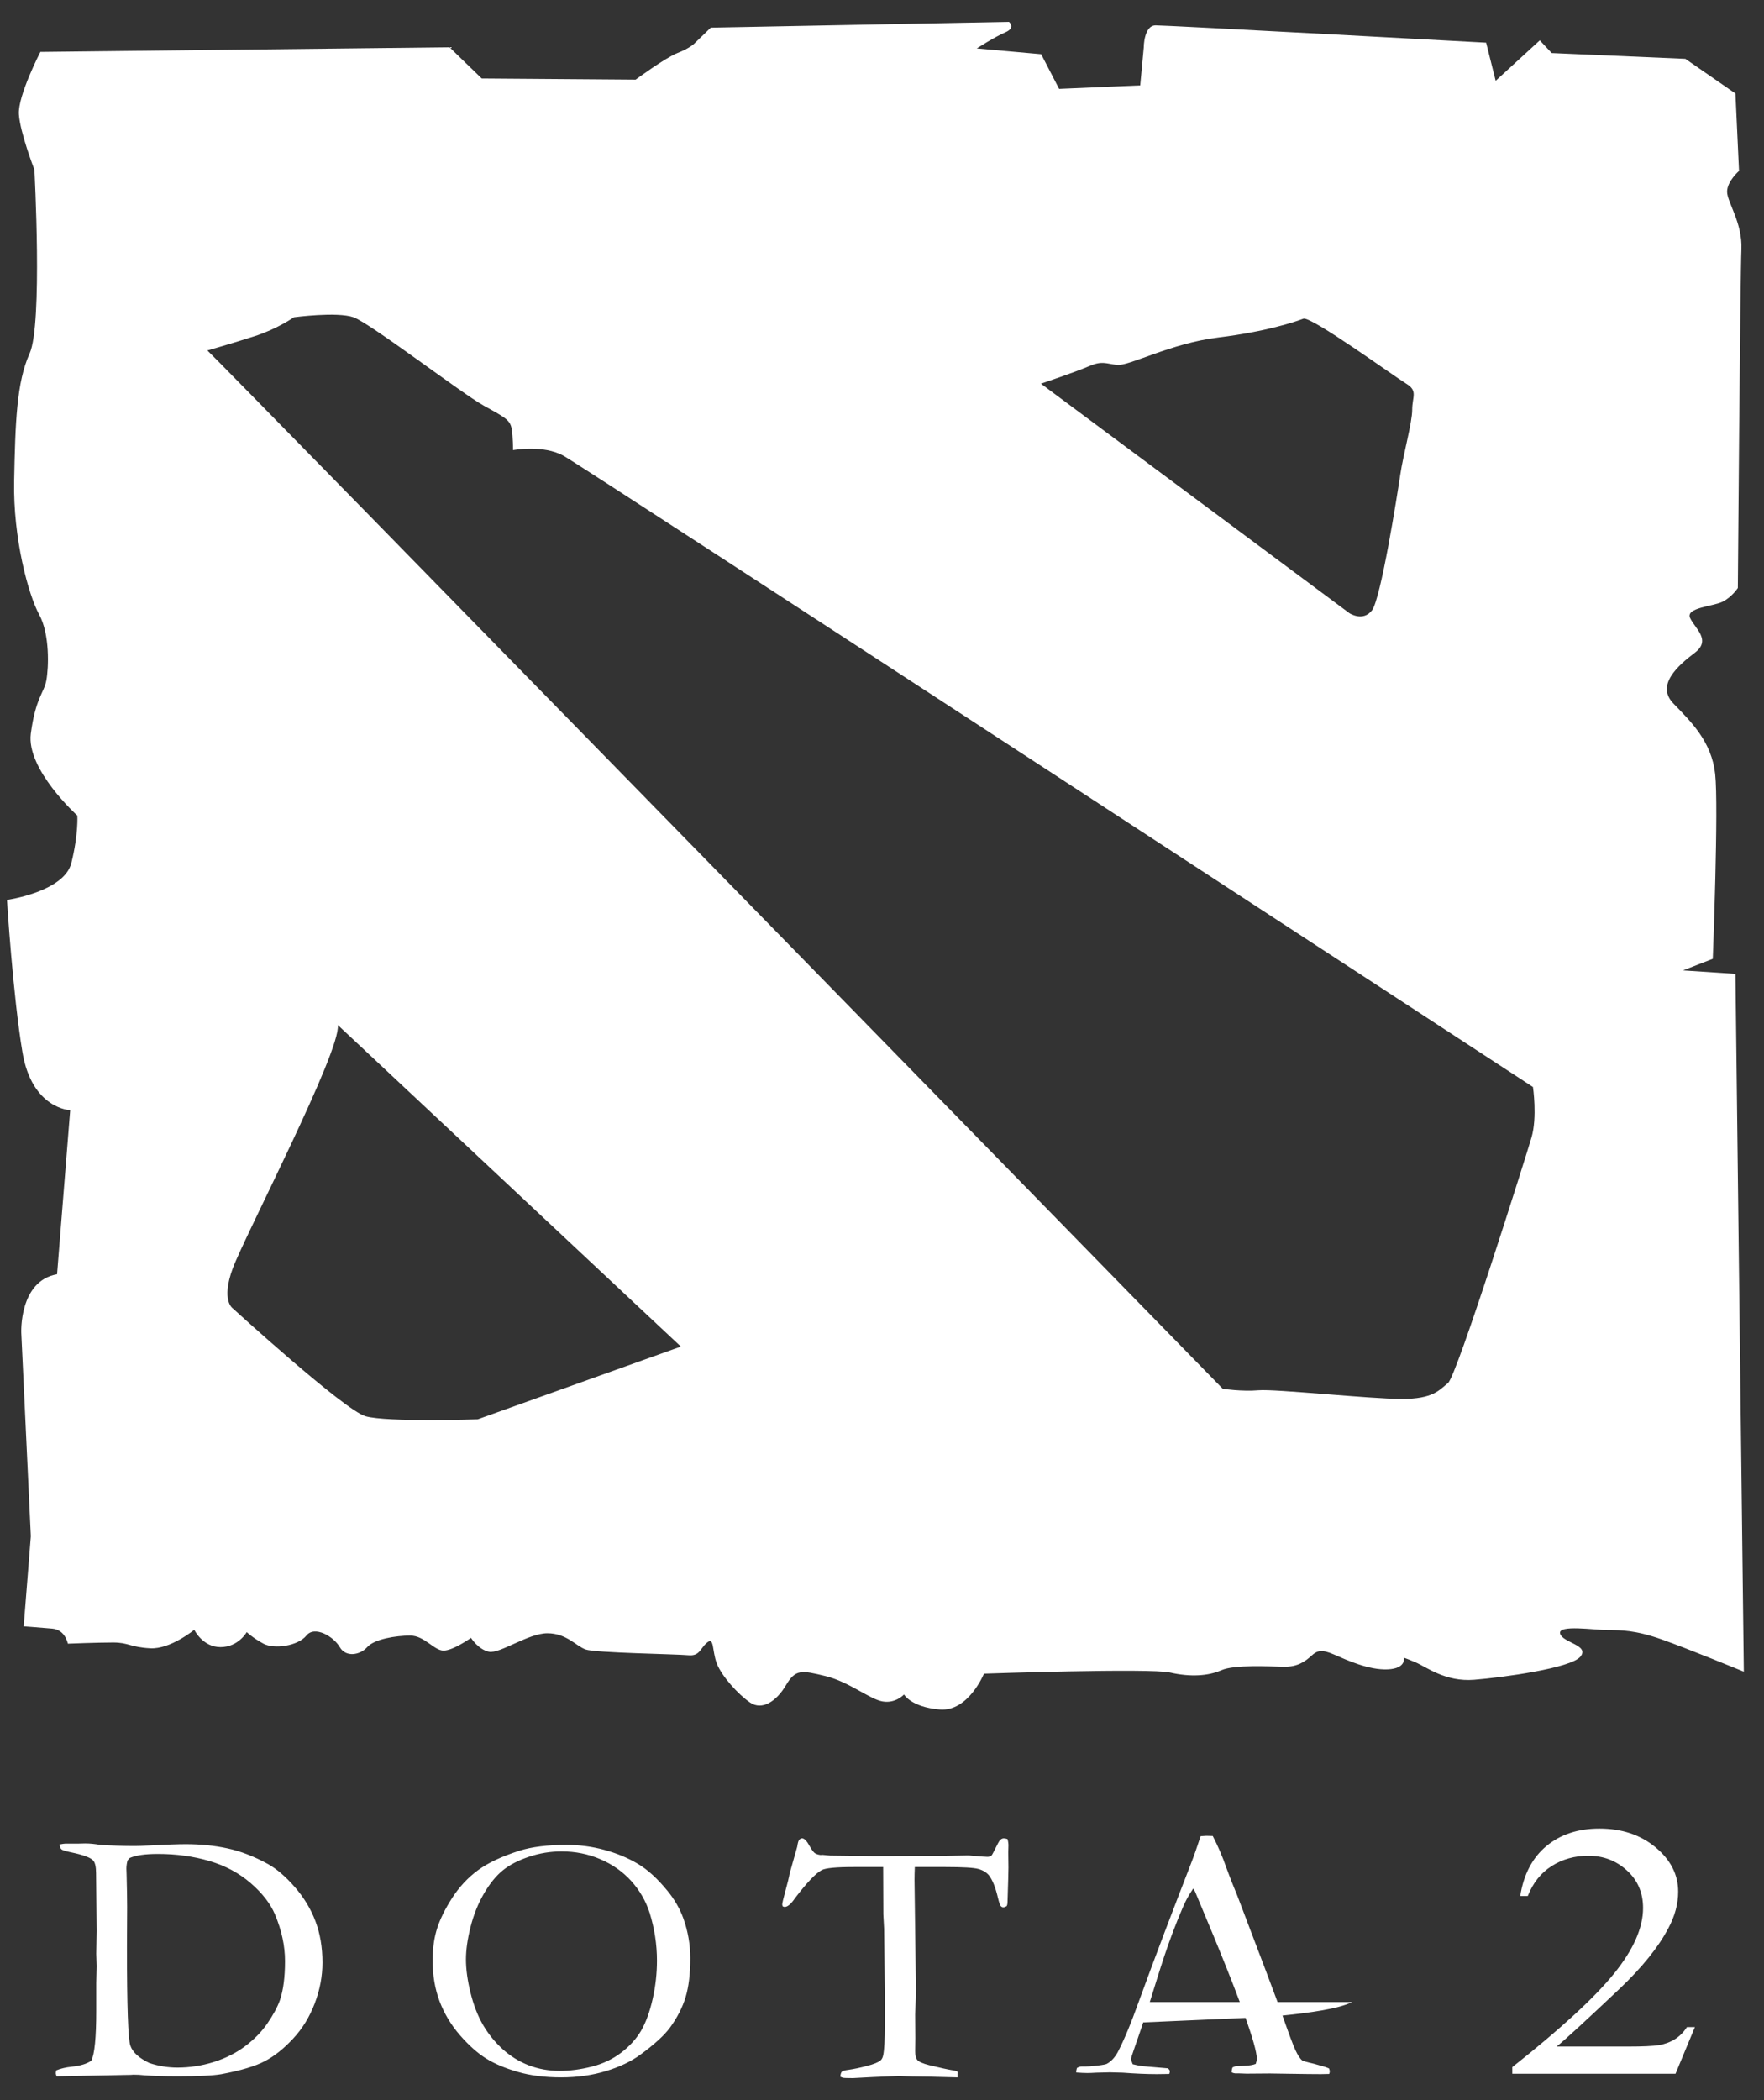 <svg width="63" height="75" viewBox="0 0 63 75" fill="none" xmlns="http://www.w3.org/2000/svg">
<rect x="0" y="0" width="63" height="75" fill="#333333" stroke="none"/>
<g clip-path="url(#clip0_1578_527)">
<path fill-rule="evenodd" clip-rule="evenodd" d="M2.038 45.506L2.507 39.647C2.507 39.647 1.144 39.606 0.803 37.584C0.462 35.563 0.249 32.138 0.249 32.138C0.249 32.138 2.294 31.849 2.549 30.818C2.805 29.787 2.762 29.126 2.762 29.126C2.762 29.126 0.931 27.476 1.101 26.197C1.271 24.918 1.57 24.753 1.655 24.299C1.74 23.845 1.783 22.649 1.399 21.947C1.016 21.246 0.462 19.224 0.505 17.161C0.547 15.098 0.59 13.654 1.058 12.623C1.527 11.591 1.229 6.062 1.229 6.062C1.229 6.062 0.718 4.742 0.675 4.082C0.632 3.422 1.442 1.854 1.442 1.854L16.055 1.689L17.205 2.803L22.701 2.844C22.701 2.844 23.766 2.06 24.192 1.895C24.618 1.73 24.788 1.565 24.788 1.565L25.385 0.987L36.035 0.781C36.035 0.781 36.291 0.987 35.907 1.153C35.524 1.318 34.885 1.73 34.885 1.73L37.185 1.936L37.825 3.174L40.722 3.05L40.849 1.689C40.849 1.689 40.849 0.905 41.275 0.905C41.701 0.905 53.076 1.524 53.076 1.524L53.417 2.885L54.993 1.441L55.419 1.895L60.191 2.101L61.98 3.339L62.108 6.104C62.108 6.104 61.682 6.475 61.682 6.846C61.682 7.218 62.236 7.96 62.193 8.909C62.151 9.858 62.066 20.998 62.066 20.998C62.066 20.998 61.852 21.328 61.512 21.493C61.171 21.658 60.191 21.7 60.361 22.071C60.532 22.442 61.128 22.855 60.532 23.309C59.935 23.762 59.126 24.464 59.765 25.124C60.404 25.784 61.128 26.485 61.256 27.641C61.384 28.796 61.171 34.242 61.171 34.242L60.106 34.655L61.98 34.779L62.279 59.699C62.279 59.699 60.276 58.874 59.339 58.544C58.402 58.214 57.891 58.214 57.422 58.214C56.953 58.214 55.633 58.008 55.718 58.338C55.803 58.668 56.783 58.75 56.442 59.163C56.101 59.575 53.673 59.906 52.65 59.988C51.628 60.071 50.946 59.534 50.563 59.369C50.179 59.204 50.137 59.204 50.137 59.204C50.137 59.204 50.233 59.586 49.562 59.617C48.891 59.648 48.103 59.287 47.655 59.091C47.208 58.895 47.048 58.936 46.835 59.132C46.622 59.328 46.345 59.534 45.845 59.524C45.344 59.514 44.087 59.441 43.619 59.648C43.15 59.854 42.511 59.895 41.787 59.73C41.062 59.565 35.141 59.771 35.141 59.771C35.141 59.771 34.587 61.133 33.564 61.05C32.542 60.968 32.286 60.514 32.286 60.514C32.286 60.514 31.988 60.844 31.52 60.762C31.051 60.679 30.326 60.06 29.474 59.854C28.622 59.648 28.41 59.606 28.069 60.184C27.728 60.762 27.217 61.092 26.791 60.803C26.365 60.514 25.768 59.854 25.598 59.4C25.427 58.946 25.513 58.451 25.257 58.657C25.001 58.864 25.001 59.153 24.575 59.111C24.149 59.07 21.252 59.029 20.911 58.905C20.571 58.781 20.23 58.327 19.548 58.327C18.866 58.327 17.844 59.07 17.461 58.987C17.077 58.905 16.822 58.492 16.822 58.492C16.822 58.492 16.183 58.946 15.842 58.946C15.501 58.946 15.16 58.41 14.649 58.41C14.138 58.41 13.371 58.534 13.115 58.822C12.86 59.111 12.348 59.194 12.135 58.822C11.922 58.451 11.241 58.038 10.942 58.41C10.644 58.781 9.792 58.905 9.409 58.699C9.025 58.492 8.812 58.286 8.812 58.286C8.812 58.286 8.514 58.822 7.875 58.822C7.236 58.822 6.938 58.203 6.938 58.203C6.938 58.203 6.086 58.905 5.361 58.864C4.637 58.822 4.595 58.657 4.041 58.657C3.487 58.657 2.422 58.699 2.422 58.699C2.422 58.699 2.337 58.203 1.868 58.162C1.399 58.121 0.846 58.08 0.846 58.08L1.101 54.861L0.76 47.6C0.76 47.6 0.675 45.743 2.038 45.506L2.038 45.506ZM12.066 36.607L24.317 48.089L17.062 50.686C17.062 50.686 13.816 50.795 13.054 50.577C12.291 50.358 8.311 46.722 8.311 46.722C8.311 46.722 7.888 46.449 8.311 45.3C8.735 44.152 12.179 37.536 12.066 36.607ZM37.176 13.702L48.199 21.902C48.199 21.902 48.678 22.212 48.998 21.799C49.317 21.387 49.903 17.673 50.01 16.951C50.116 16.229 50.436 15.095 50.436 14.631C50.436 14.166 50.649 13.96 50.223 13.702C49.797 13.444 46.815 11.278 46.548 11.381C46.282 11.485 45.217 11.845 43.513 12.052C41.809 12.258 40.318 13.083 39.892 13.032C39.465 12.98 39.359 12.877 38.88 13.083C38.4 13.29 37.176 13.702 37.176 13.702ZM7.407 12.516C7.407 12.516 8.312 12.258 9.111 12C9.91 11.742 10.496 11.33 10.496 11.33C10.496 11.33 12.04 11.123 12.626 11.33C13.212 11.536 16.513 14.063 17.259 14.476C18.004 14.888 18.217 14.992 18.271 15.301C18.324 15.61 18.324 16.075 18.324 16.075C18.324 16.075 19.389 15.868 20.134 16.281C20.88 16.693 54.749 38.819 54.749 38.819C54.749 38.819 54.909 39.902 54.696 40.624C54.483 41.346 52.033 49.133 51.714 49.391C51.394 49.649 51.181 49.959 50.063 49.959C48.944 49.959 45.536 49.598 44.951 49.649C44.365 49.701 43.672 49.598 43.672 49.598C43.672 49.598 7.46 12.516 7.407 12.516V12.516Z" fill="white"/>
<path d="M2.006 73.938C2.167 73.871 2.354 73.827 2.568 73.806C2.878 73.773 3.107 73.7 3.261 73.592C3.379 73.359 3.437 72.767 3.437 71.817V70.818L3.451 70.216L3.437 69.773L3.451 68.955L3.431 66.897C3.431 66.664 3.395 66.513 3.326 66.439C3.226 66.334 2.958 66.237 2.526 66.148C2.347 66.111 2.238 66.077 2.198 66.046C2.16 66.014 2.135 65.956 2.127 65.87C2.227 65.85 2.296 65.839 2.336 65.839H2.8L3.043 65.833C3.203 65.833 3.382 65.85 3.578 65.885C3.979 65.91 4.392 65.924 4.815 65.924C4.935 65.924 5.112 65.917 5.337 65.906C5.939 65.874 6.371 65.859 6.632 65.859C7.16 65.859 7.657 65.908 8.126 66.01C8.594 66.111 9.077 66.297 9.575 66.571C9.884 66.744 10.201 67.016 10.526 67.387C10.85 67.758 11.097 68.164 11.264 68.605C11.431 69.043 11.516 69.537 11.516 70.088C11.516 70.58 11.423 71.068 11.238 71.552C11.053 72.035 10.796 72.454 10.464 72.808C10.132 73.165 9.797 73.432 9.456 73.609C9.118 73.788 8.598 73.944 7.903 74.073C7.615 74.123 7.098 74.149 6.353 74.149C5.861 74.149 5.459 74.136 5.149 74.112C5.029 74.097 4.898 74.091 4.757 74.091C4.737 74.091 4.713 74.093 4.686 74.097L2.02 74.149L2.006 74.099C1.997 74.078 1.993 74.056 1.993 74.03L2.006 73.938L2.006 73.938ZM40.829 72.224L44.485 72.063C44.724 72.739 44.888 73.29 44.888 73.532C44.888 73.571 44.874 73.627 44.848 73.705C44.756 73.744 44.623 73.766 44.449 73.774L44.161 73.786C44.119 73.788 44.07 73.806 44.019 73.832C43.998 73.888 43.987 73.946 43.987 74.007C44.028 74.028 44.07 74.041 44.119 74.045H44.262C44.3 74.045 44.346 74.048 44.402 74.05C44.456 74.054 44.509 74.054 44.563 74.054L45.352 74.048L46.005 74.058C46.564 74.067 46.957 74.071 47.178 74.071C47.236 74.071 47.334 74.069 47.472 74.065C47.485 74.024 47.492 73.994 47.492 73.974C47.492 73.948 47.483 73.914 47.465 73.868C47.387 73.832 47.249 73.788 47.048 73.735C46.992 73.717 46.892 73.691 46.752 73.659C46.609 73.624 46.529 73.599 46.507 73.581C46.433 73.523 46.353 73.402 46.266 73.216C46.188 73.052 46.034 72.64 45.803 71.98C46.753 71.882 47.803 71.743 48.288 71.498H45.628L45.187 70.321L44.195 67.711C44.016 67.277 43.887 66.949 43.809 66.729C43.666 66.314 43.499 65.926 43.312 65.567L43.084 65.561L42.88 65.574C42.75 65.969 42.639 66.286 42.547 66.521C41.912 68.159 41.279 69.81 40.679 71.459C40.398 72.247 40.144 72.858 39.919 73.288C39.81 73.486 39.678 73.624 39.527 73.704C39.467 73.734 39.268 73.763 38.934 73.793C38.858 73.797 38.807 73.799 38.775 73.799H38.626C38.577 73.799 38.523 73.817 38.463 73.851C38.445 73.903 38.437 73.944 38.437 73.974V74.013C38.602 74.026 38.737 74.032 38.842 74.032C38.907 74.032 39.014 74.028 39.161 74.019C39.388 74.011 39.547 74.007 39.638 74.007C39.73 74.007 39.881 74.011 40.095 74.019C40.557 74.054 40.962 74.071 41.31 74.071C41.415 74.071 41.564 74.069 41.76 74.065C41.774 74.022 41.78 73.989 41.78 73.968C41.78 73.937 41.756 73.903 41.709 73.864L40.82 73.788C40.668 73.767 40.545 73.743 40.454 73.717C40.416 73.629 40.396 73.566 40.396 73.527C40.396 73.458 40.535 73.099 40.762 72.426C40.785 72.358 40.807 72.291 40.829 72.224L40.829 72.224ZM44.279 71.498H41.064C41.432 70.328 41.696 69.391 42.249 68.104C42.411 67.725 42.589 67.49 42.616 67.441L42.681 67.553C42.888 68.056 43.7 69.95 44.279 71.498ZM5.332 73.674C5.662 73.784 5.997 73.838 6.338 73.838C6.777 73.838 7.209 73.771 7.631 73.64C8.054 73.506 8.427 73.32 8.752 73.076C9.075 72.834 9.343 72.562 9.552 72.256C9.76 71.951 9.909 71.677 9.996 71.431C10.118 71.075 10.179 70.608 10.179 70.036C10.179 69.488 10.058 68.933 9.82 68.367C9.655 67.977 9.363 67.603 8.948 67.245C8.531 66.886 8.041 66.625 7.475 66.459C6.908 66.293 6.295 66.208 5.638 66.208C5.185 66.208 4.851 66.256 4.632 66.353C4.606 66.379 4.581 66.409 4.554 66.442C4.528 66.547 4.514 66.644 4.514 66.733C4.514 66.787 4.516 66.852 4.521 66.927C4.534 67.417 4.541 67.808 4.541 68.104L4.534 69.537C4.534 71.642 4.574 72.815 4.655 73.052C4.735 73.29 4.962 73.497 5.332 73.674ZM15.451 70.017C15.451 69.587 15.504 69.205 15.611 68.868C15.718 68.534 15.897 68.169 16.151 67.776C16.403 67.385 16.708 67.057 17.065 66.793C17.422 66.53 17.916 66.297 18.549 66.094C18.993 65.954 19.555 65.885 20.235 65.885C20.692 65.885 21.14 65.943 21.579 66.062C22.016 66.18 22.413 66.344 22.772 66.556C23.128 66.765 23.485 67.091 23.842 67.53C24.091 67.834 24.279 68.16 24.406 68.51C24.571 68.972 24.653 69.445 24.653 69.935C24.653 70.492 24.597 70.954 24.486 71.321C24.375 71.688 24.189 72.051 23.929 72.409C23.724 72.688 23.371 73.009 22.877 73.372C22.544 73.616 22.132 73.814 21.639 73.963C21.149 74.112 20.616 74.188 20.045 74.188C19.466 74.188 18.948 74.123 18.496 73.992C18.044 73.862 17.664 73.702 17.363 73.514C17.06 73.326 16.748 73.048 16.427 72.681C16.108 72.314 15.866 71.91 15.698 71.466C15.533 71.023 15.451 70.539 15.451 70.017H15.451ZM19.987 73.955C20.353 73.955 20.732 73.905 21.127 73.806C21.521 73.707 21.871 73.542 22.177 73.311C22.48 73.082 22.718 72.821 22.892 72.528C23.064 72.234 23.202 71.858 23.307 71.396C23.412 70.936 23.463 70.477 23.463 70.017C23.463 69.442 23.376 68.875 23.202 68.313C23.066 67.888 22.845 67.508 22.542 67.171C22.237 66.837 21.869 66.578 21.436 66.394C21.006 66.21 20.547 66.118 20.059 66.118C19.662 66.118 19.274 66.18 18.895 66.308C18.516 66.435 18.204 66.595 17.961 66.791C17.718 66.988 17.491 67.266 17.281 67.627C17.072 67.987 16.913 68.387 16.804 68.821C16.695 69.255 16.641 69.639 16.641 69.974C16.641 70.323 16.695 70.721 16.804 71.163C16.913 71.606 17.063 71.99 17.252 72.316C17.442 72.64 17.676 72.929 17.952 73.18C18.229 73.43 18.538 73.622 18.882 73.756C19.227 73.888 19.595 73.955 19.987 73.955V73.955ZM28.202 66.904L28.472 65.949C28.49 65.822 28.512 65.74 28.543 65.705C28.574 65.669 28.608 65.651 28.648 65.651C28.726 65.651 28.813 65.742 28.913 65.923C28.987 66.055 29.049 66.139 29.096 66.176C29.143 66.21 29.214 66.234 29.306 66.247L29.37 66.241L29.651 66.267L31.192 66.286L33.011 66.28H33.546L34.558 66.262C34.602 66.262 34.656 66.264 34.721 66.273C35.017 66.299 35.2 66.312 35.269 66.312C35.334 66.312 35.387 66.29 35.425 66.249C35.438 66.232 35.51 66.094 35.641 65.831C35.699 65.712 35.768 65.651 35.851 65.651C35.886 65.651 35.931 65.66 35.982 65.677C36.005 65.759 36.016 65.835 36.016 65.902L36.009 66.154L36.016 66.688C36.016 66.817 36.005 67.236 35.982 67.942C35.982 67.99 35.973 68.031 35.956 68.069C35.909 68.097 35.866 68.113 35.833 68.113C35.797 68.113 35.766 68.097 35.739 68.065C35.712 68.035 35.681 67.938 35.641 67.776C35.554 67.4 35.445 67.13 35.316 66.968C35.229 66.865 35.104 66.789 34.941 66.744C34.778 66.698 34.388 66.675 33.773 66.675H32.672C32.665 66.843 32.661 66.996 32.661 67.137L32.712 71.059C32.712 71.215 32.703 71.511 32.685 71.945L32.692 72.785L32.685 73.253C32.685 73.4 32.712 73.506 32.763 73.568C32.817 73.631 32.959 73.694 33.189 73.752C33.59 73.849 33.858 73.907 33.994 73.929C34.076 73.938 34.145 73.957 34.197 73.983V74.188L33.267 74.164C32.757 74.162 32.373 74.151 32.117 74.136L31.16 74.177L30.462 74.214C30.264 74.214 30.146 74.21 30.101 74.201L30.01 74.164C30.019 74.069 30.039 74.009 30.068 73.981C30.099 73.955 30.179 73.933 30.311 73.916C30.494 73.89 30.71 73.845 30.96 73.78C31.209 73.715 31.372 73.648 31.45 73.581C31.495 73.542 31.526 73.48 31.544 73.391C31.582 73.206 31.602 72.841 31.602 72.294V71.219L31.575 68.87L31.548 68.365L31.541 66.675H30.489C29.863 66.675 29.482 66.711 29.346 66.785C29.132 66.899 28.815 67.234 28.392 67.789C28.251 67.996 28.128 68.1 28.021 68.1L27.963 68.087C27.946 68.061 27.937 68.039 27.937 68.017C27.937 67.966 27.973 67.814 28.042 67.562C28.131 67.238 28.184 67.018 28.202 66.903V66.904ZM60.532 72.392L59.84 74.058H54.011V73.821C55.727 72.463 56.933 71.355 57.632 70.496C58.331 69.637 58.681 68.851 58.681 68.139C58.681 67.594 58.49 67.148 58.105 66.798C57.721 66.448 57.264 66.273 56.729 66.273C56.242 66.273 55.806 66.394 55.421 66.638C55.033 66.882 54.75 67.24 54.563 67.711H54.294C54.416 66.936 54.73 66.34 55.232 65.924C55.734 65.509 56.364 65.302 57.12 65.302C57.92 65.302 58.592 65.526 59.129 65.973C59.666 66.42 59.935 66.947 59.935 67.556C59.935 67.99 59.818 68.426 59.584 68.86C59.226 69.542 58.642 70.265 57.836 71.029C56.625 72.174 55.879 72.86 55.593 73.087H58.147C58.666 73.087 59.032 73.07 59.241 73.037C59.45 73.003 59.639 72.934 59.808 72.83C59.977 72.728 60.124 72.582 60.248 72.392H60.532H60.532Z" fill="white"/>
</g>
<defs>
<clipPath id="clip0_1578_527">
<rect width="62.029" height="73.433" fill="white" transform="translate(0.248 0.781)"/>
</clipPath>
</defs>
</svg>
